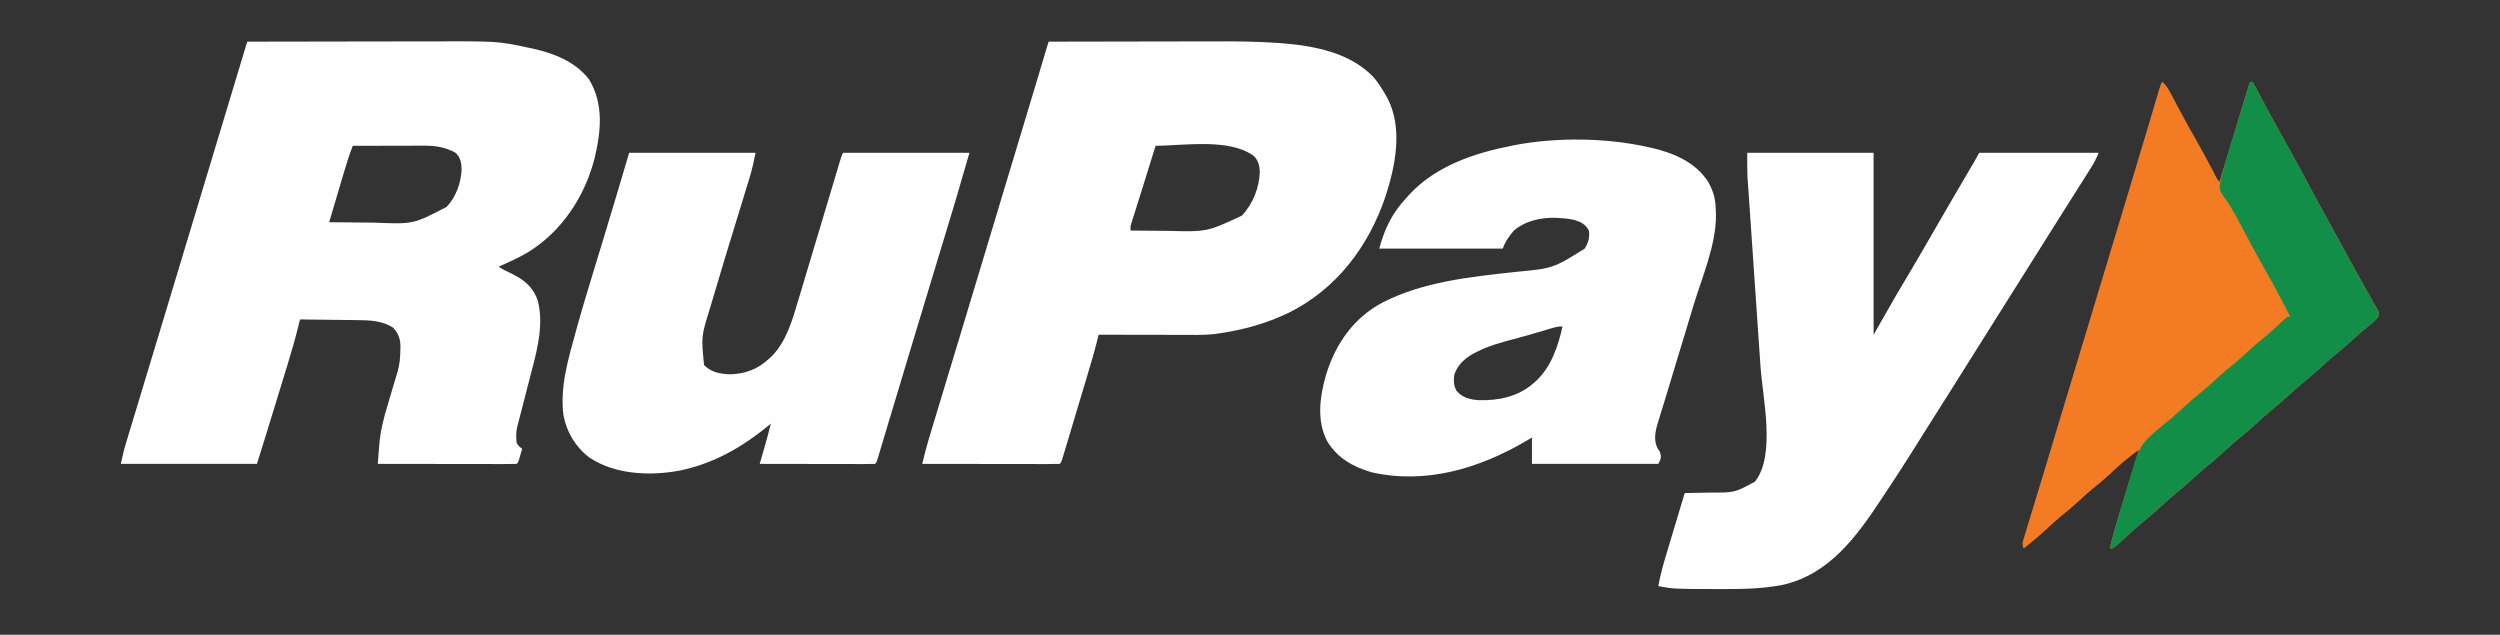 <?xml version="1.0" encoding="UTF-8"?>
<svg version="1.1" xmlns="http://www.w3.org/2000/svg" width="1800" height="457">
<rect width="100%" height="100%" fill="#333333" stroke="none"/>
<path d="M0 0 C21.099 -0.047 42.198 -0.082 63.296 -0.104 C73.096 -0.114 82.895 -0.128 92.694 -0.151 C101.246 -0.171 109.799 -0.184 118.351 -0.188 C122.869 -0.191 127.387 -0.197 131.905 -0.211 C180.418 -0.364 180.418 -0.364 202.062 4.25 C203.097 4.465 204.132 4.681 205.198 4.903 C220.613 8.275 235.933 14.185 246 27 C256.935 45.002 254.697 64.761 250.004 84.344 C242.786 111.998 226.468 136.644 201.941 151.77 C195.219 155.691 188.12 158.88 181 162 C183.572 163.715 186.094 165.008 188.887 166.307 C198.607 170.899 205.244 175.711 209.109 186.082 C213.484 202.55 209.272 220.201 205.011 236.195 C203.854 240.551 202.741 244.917 201.633 249.285 C199.886 256.154 198.12 263.017 196.332 269.874 C195.887 271.583 195.443 273.291 195 275 C194.802 275.757 194.603 276.514 194.399 277.293 C193.502 281.131 193.502 285.105 194 289 C195.792 291.635 195.792 291.635 198 293 C197.525 294.647 197.045 296.293 196.562 297.938 C196.296 298.854 196.029 299.771 195.754 300.715 C195 303 195 303 194 304 C190.895 304.095 187.812 304.126 184.707 304.114 C183.731 304.114 182.756 304.114 181.751 304.114 C178.51 304.113 175.268 304.105 172.027 304.098 C169.787 304.096 167.546 304.094 165.306 304.093 C159.395 304.09 153.485 304.08 147.575 304.069 C141.549 304.058 135.524 304.054 129.498 304.049 C117.665 304.038 105.833 304.021 94 304 C94.278 300.358 94.571 296.718 94.867 293.078 C94.945 292.059 95.022 291.039 95.102 289.989 C95.909 280.244 98.176 271.326 101 262 C101.691 259.664 102.381 257.328 103.07 254.992 C104.145 251.35 105.225 247.709 106.321 244.073 C106.653 242.969 106.986 241.864 107.328 240.727 C107.775 239.251 107.775 239.251 108.231 237.745 C109.707 232.476 110.209 227.524 110.25 222.062 C110.281 221.027 110.281 221.027 110.312 219.971 C110.357 214.097 108.967 210.086 104.938 205.812 C96.959 200.889 88.365 200.54 79.211 200.488 C78.027 200.47 76.842 200.452 75.622 200.434 C71.873 200.38 68.124 200.346 64.375 200.312 C61.819 200.279 59.263 200.245 56.707 200.209 C50.471 200.124 44.236 200.056 38 200 C37.77 200.961 37.539 201.921 37.302 202.911 C34.857 212.969 32.024 222.861 28.973 232.75 C28.497 234.303 28.021 235.856 27.546 237.409 C26.307 241.455 25.063 245.499 23.818 249.542 C22.564 253.621 21.314 257.701 20.064 261.781 C18.22 267.798 16.374 273.814 14.524 279.828 C14.156 281.023 13.788 282.219 13.41 283.45 C11.286 290.304 9.14 297.151 7 304 C-25.34 304 -57.68 304 -91 304 C-88.75 293.875 -88.75 293.875 -87.261 288.959 C-86.923 287.836 -86.585 286.713 -86.236 285.556 C-85.867 284.343 -85.498 283.129 -85.117 281.879 C-84.715 280.547 -84.313 279.216 -83.911 277.884 C-83.035 274.984 -82.157 272.084 -81.277 269.185 C-79.841 264.453 -78.41 259.719 -76.979 254.985 C-75.124 248.848 -73.268 242.712 -71.411 236.576 C-67.297 222.986 -63.192 209.394 -59.09 195.801 C-58.752 194.681 -58.414 193.562 -58.066 192.409 C-56.689 187.847 -55.313 183.286 -53.936 178.724 C-50.479 167.268 -47.02 155.812 -43.561 144.357 C-36.547 121.128 -29.538 97.899 -22.534 74.667 C-15.03 49.776 -7.514 24.888 0 0 Z M76 75 C73.554 81.272 71.547 87.607 69.645 94.062 C69.185 95.61 69.185 95.61 68.716 97.189 C67.745 100.459 66.779 103.729 65.812 107 C65.152 109.228 64.491 111.456 63.83 113.684 C62.217 119.122 60.607 124.56 59 130 C66.416 130.094 73.832 130.164 81.249 130.207 C84.695 130.228 88.14 130.256 91.585 130.302 C119.561 131.464 119.561 131.464 143.562 118.938 C150.299 112.007 153.931 101.534 154.375 92 C154.229 87.189 153.567 83.422 150 80 C143.094 76.121 135.847 74.869 127.995 74.886 C126.254 74.887 126.254 74.887 124.477 74.887 C123.239 74.892 122.002 74.897 120.727 74.902 C119.448 74.904 118.169 74.905 116.851 74.907 C113.468 74.911 110.085 74.92 106.701 74.931 C103.242 74.942 99.783 74.946 96.324 74.951 C89.549 74.962 82.775 74.979 76 75 Z " fill="#FEFEFE" transform="translate(178,30)"/>
<path d="M0 0 C18.944 -0.047 37.887 -0.082 56.831 -0.104 C65.63 -0.114 74.429 -0.128 83.228 -0.151 C90.912 -0.171 98.596 -0.184 106.28 -0.188 C110.335 -0.191 114.39 -0.197 118.445 -0.211 C133.787 -0.265 149.064 -0.196 164.376 0.872 C166.008 0.985 166.008 0.985 167.674 1.101 C191.243 2.967 217.232 7.839 234.156 25.77 C237.574 29.905 240.359 34.338 243 39 C243.402 39.706 243.804 40.413 244.219 41.141 C255.091 62.72 249.716 89.312 242.66 111.148 C230.499 147.296 207.503 177.948 172.804 195.241 C156.893 202.826 140.434 207.477 123 210 C121.785 210.179 120.57 210.357 119.319 210.542 C111.605 211.372 103.807 211.122 96.059 211.098 C94.323 211.096 92.587 211.094 90.851 211.093 C86.309 211.09 81.766 211.08 77.224 211.069 C72.578 211.058 67.933 211.054 63.287 211.049 C54.191 211.038 45.096 211.021 36 211 C35.847 211.65 35.695 212.3 35.537 212.97 C33.2 222.631 30.353 232.121 27.492 241.637 C26.961 243.411 26.429 245.185 25.898 246.959 C24.792 250.65 23.684 254.34 22.575 258.03 C21.15 262.768 19.732 267.507 18.314 272.248 C17.222 275.898 16.127 279.548 15.03 283.198 C14.506 284.947 13.982 286.696 13.459 288.445 C12.732 290.876 12.001 293.305 11.269 295.733 C11.053 296.459 10.837 297.184 10.614 297.932 C9.114 302.886 9.114 302.886 8 304 C4.925 304.095 1.873 304.126 -1.201 304.114 C-2.65 304.114 -2.65 304.114 -4.128 304.114 C-7.337 304.113 -10.545 304.105 -13.754 304.098 C-15.972 304.096 -18.19 304.094 -20.408 304.093 C-26.259 304.09 -32.11 304.08 -37.961 304.069 C-43.927 304.058 -49.892 304.054 -55.857 304.049 C-67.572 304.038 -79.286 304.021 -91 304 C-88.398 292.697 -84.954 281.65 -81.586 270.559 C-80.941 268.427 -80.296 266.294 -79.652 264.162 C-78.278 259.62 -76.903 255.078 -75.526 250.537 C-73.353 243.367 -71.184 236.196 -69.015 229.024 C-66.806 221.719 -64.596 214.415 -62.386 207.11 C-56.057 186.198 -49.751 165.28 -43.454 144.358 C-41.433 137.646 -39.412 130.934 -37.391 124.222 C-36.904 122.603 -36.417 120.985 -35.929 119.367 C-32.508 108.004 -29.084 96.642 -25.656 85.281 C-25.443 84.573 -25.229 83.864 -25.009 83.135 C-22.852 75.984 -20.694 68.835 -18.536 61.685 C-12.333 41.131 -6.165 20.566 0 0 Z M77 75 C76.774 75.727 76.549 76.453 76.317 77.202 C75.63 79.415 74.943 81.629 74.256 83.842 C73.454 86.426 72.652 89.011 71.852 91.595 C69.925 97.812 67.995 104.027 66.041 110.236 C65.205 112.893 64.372 115.551 63.539 118.209 C62.944 120.104 62.344 121.999 61.744 123.893 C61.384 125.045 61.024 126.196 60.652 127.383 C60.333 128.397 60.013 129.412 59.683 130.458 C58.87 133.044 58.87 133.044 59 136 C65.667 136.077 72.334 136.129 79.001 136.165 C81.262 136.18 83.522 136.2 85.782 136.226 C114.062 136.95 114.062 136.95 139.078 125.289 C147.023 117.103 151.768 104.938 152.062 93.594 C151.825 89.137 150.994 85.578 147.73 82.277 C130.306 69.416 97.514 74.795 77 75 Z " fill="#FEFEFE" transform="translate(755,30)"/>
<path d="M0 0 C0.823 0.182 1.646 0.364 2.495 0.551 C18.142 4.161 33.895 10.898 42.84 24.875 C46.96 32.165 48.233 37.671 48.375 45.938 C48.412 46.697 48.45 47.457 48.488 48.24 C48.797 69.992 38.614 93.127 32.365 113.726 C31.012 118.191 29.669 122.659 28.324 127.127 C24.033 141.382 19.728 155.634 15.379 169.871 C14.044 174.247 12.717 178.625 11.392 183.003 C10.524 185.858 9.642 188.708 8.76 191.558 C8.246 193.256 7.732 194.954 7.219 196.652 C6.989 197.38 6.759 198.107 6.522 198.857 C4.778 204.722 3.509 211.148 6.438 216.75 C7.211 217.864 7.211 217.864 8 219 C9.341 223.23 9.116 223.769 7 228 C-23.03 228 -53.06 228 -84 228 C-84 221.73 -84 215.46 -84 209 C-85.943 210.16 -85.943 210.16 -87.926 211.344 C-121.546 231.157 -160.436 243.019 -199.691 233.977 C-212.898 230.079 -223.808 223.915 -231.254 211.992 C-239.382 196.695 -236.652 178.94 -232 163 C-225.015 141.009 -212.225 122.849 -191.711 111.875 C-162.607 96.904 -128.738 93.359 -96.651 89.875 C-68.789 87.247 -68.789 87.247 -46 73 C-43.431 68.916 -42.268 64.809 -43 60 C-45.42 55.664 -48.242 54.052 -52.797 52.559 C-56.517 51.615 -60.175 51.218 -64 51 C-64.686 50.947 -65.372 50.894 -66.078 50.84 C-76.889 50.379 -88.658 52.846 -97 60 C-100.402 64.001 -103.332 67.995 -105 73 C-134.37 73 -163.74 73 -194 73 C-192.073 66.577 -190.346 60.938 -187.375 55.062 C-187.029 54.378 -186.684 53.693 -186.328 52.988 C-182.998 46.626 -178.881 41.267 -174 36 C-173.303 35.223 -172.605 34.445 -171.887 33.645 C-152.824 13.397 -125.565 4.25 -99 -1 C-98.174 -1.167 -97.349 -1.333 -96.498 -1.505 C-66.031 -7.294 -30.198 -6.86 0 0 Z M-69.77 130.32 C-70.73 130.605 -71.691 130.89 -72.681 131.184 C-73.714 131.495 -74.748 131.805 -75.812 132.125 C-83.166 134.312 -90.524 136.431 -97.943 138.384 C-106.578 140.663 -114.977 142.988 -123 147 C-124.35 147.675 -124.35 147.675 -125.727 148.363 C-132.457 152.046 -137.525 156.575 -140 164 C-140.384 168.69 -140.459 171.064 -138.375 175.312 C-133.835 180.45 -128.725 181.693 -122.078 182.125 C-107.937 182.538 -93.757 179.499 -83 170 C-82.394 169.475 -81.788 168.951 -81.164 168.41 C-70.125 158.166 -65.13 143.354 -62 129 C-64.972 129 -66.943 129.472 -69.77 130.32 Z " fill="#FEFEFE" transform="translate(1187,106)"/>
<path d="M0 0 C30.03 0 60.06 0 91 0 C91 43.23 91 86.46 91 131 C96.28 121.76 101.56 112.52 107 103 C115.062 89.375 115.062 89.375 119.059 82.66 C123.606 75 128.053 67.284 132.494 59.562 C136.66 52.319 140.849 45.091 145.062 37.875 C145.909 36.425 145.909 36.425 146.773 34.946 C148.515 31.964 150.257 28.982 152 26 C154.605 21.542 157.209 17.084 159.812 12.625 C160.418 11.59 161.023 10.554 161.647 9.488 C162.203 8.535 162.759 7.583 163.332 6.602 C163.824 5.759 164.316 4.917 164.823 4.049 C165.586 2.72 166.315 1.371 167 0 C195.38 0 223.76 0 253 0 C251.482 3.796 250.086 6.677 247.945 10.07 C247.337 11.039 246.728 12.009 246.101 13.007 C245.449 14.036 244.797 15.065 244.125 16.125 C243.115 17.729 243.115 17.729 242.085 19.366 C240.06 22.58 238.031 25.79 236 29 C234.92 30.712 233.841 32.424 232.762 34.137 C229.368 39.519 225.965 44.896 222.562 50.272 C216.513 59.831 210.49 69.405 204.5 79 C197.56 90.116 190.571 101.2 183.562 112.272 C177.513 121.831 171.49 131.405 165.5 141 C159.514 150.588 153.496 160.155 147.452 169.706 C144.965 173.635 142.483 177.568 140 181.5 C139 183.083 138 184.667 137 186.25 C136.257 187.426 136.257 187.426 135.5 188.625 C134 191 132.5 193.375 131 195.75 C130.506 196.532 130.012 197.315 129.503 198.121 C128.494 199.718 127.484 201.316 126.474 202.912 C124.109 206.651 121.752 210.393 119.422 214.152 C112.958 224.544 106.243 234.768 99.475 244.964 C98.424 246.548 97.374 248.133 96.326 249.719 C78.554 276.594 59.086 303.308 26 311 C11.099 313.995 -3.991 314.175 -19.125 314.125 C-20.341 314.123 -20.341 314.123 -21.582 314.121 C-52.906 314.066 -52.906 314.066 -64 312 C-62.601 304.001 -60.435 296.321 -58.086 288.555 C-57.524 286.678 -57.524 286.678 -56.951 284.764 C-55.965 281.471 -54.974 278.181 -53.982 274.89 C-52.967 271.519 -51.956 268.146 -50.945 264.773 C-48.969 258.181 -46.986 251.59 -45 245 C-43.541 244.978 -43.541 244.978 -42.053 244.956 C-38.395 244.897 -34.736 244.82 -31.078 244.738 C-29.504 244.705 -27.93 244.676 -26.356 244.654 C-9.13 244.729 -9.13 244.729 5.566 236.812 C20.66 217.729 11.168 176.774 9.577 154.14 C9.233 149.214 8.901 144.288 8.568 139.361 C7.938 130.066 7.299 120.772 6.655 111.478 C5.502 94.809 4.361 78.14 3.228 61.47 C2.832 55.638 2.43 49.807 2.024 43.976 C1.772 40.348 1.524 36.72 1.277 33.092 C1.162 31.424 1.046 29.755 0.929 28.087 C0.767 25.792 0.611 23.497 0.456 21.202 C0.323 19.285 0.323 19.285 0.187 17.33 C-0.062 11.558 0 5.777 0 0 Z " fill="#FEFEFE" transform="translate(1258,110)"/>
<path d="M0 0 C30.03 0 60.06 0 91 0 C89.777 6.117 88.579 11.883 86.744 17.784 C86.528 18.495 86.311 19.206 86.088 19.939 C85.377 22.268 84.659 24.595 83.941 26.922 C83.432 28.588 82.923 30.253 82.415 31.919 C81.073 36.312 79.727 40.703 78.378 45.093 C72.019 65.802 65.66 86.513 59.564 107.301 C59.09 108.915 58.613 110.528 58.133 112.14 C51.866 132.298 51.866 132.298 53.938 152.875 C59.053 158.146 65.762 159.272 72.875 159.5 C84.118 159.122 92.803 155.673 101 148 C101.603 147.45 102.207 146.899 102.828 146.332 C113.008 135.946 117.485 120.614 121.5 107 C122.017 105.287 122.536 103.574 123.056 101.861 C124.651 96.588 126.225 91.308 127.798 86.028 C129.167 81.438 130.543 76.85 131.92 72.262 C132.179 71.397 132.439 70.532 132.706 69.641 C133.79 66.029 134.875 62.417 135.959 58.804 C138.72 49.605 141.481 40.406 144.229 31.203 C145.273 27.706 146.319 24.209 147.364 20.712 C147.859 19.057 148.352 17.403 148.845 15.748 C149.525 13.466 150.207 11.185 150.89 8.904 C151.09 8.229 151.291 7.554 151.497 6.859 C152.209 4.484 152.889 2.222 154 0 C184.03 0 214.06 0 245 0 C234.663 35.606 234.663 35.606 230.758 48.438 C230.307 49.924 229.856 51.411 229.406 52.898 C228.464 56.004 227.522 59.11 226.578 62.217 C225.079 67.15 223.583 72.084 222.088 77.018 C221.834 77.856 221.58 78.693 221.318 79.556 C220.804 81.253 220.29 82.949 219.776 84.646 C219.005 87.187 218.235 89.728 217.464 92.269 C213.039 106.862 208.632 121.459 204.232 136.059 C203.073 139.904 201.913 143.749 200.753 147.594 C197.318 158.982 193.887 170.371 190.468 181.764 C188.963 186.78 187.454 191.796 185.946 196.811 C185.237 199.169 184.53 201.527 183.824 203.886 C182.862 207.099 181.896 210.311 180.93 213.523 C180.645 214.477 180.361 215.431 180.068 216.414 C179.678 217.704 179.678 217.704 179.281 219.021 C179.056 219.77 178.831 220.52 178.6 221.292 C178 223 178 223 177 224 C174.414 224.095 171.854 224.126 169.267 224.114 C168.053 224.114 168.053 224.114 166.814 224.114 C164.124 224.113 161.435 224.105 158.746 224.098 C156.887 224.096 155.027 224.094 153.168 224.093 C148.264 224.09 143.36 224.08 138.456 224.069 C133.455 224.058 128.455 224.054 123.455 224.049 C113.637 224.038 103.818 224.021 94 224 C94.171 223.406 94.343 222.811 94.519 222.199 C95.306 219.467 96.09 216.733 96.875 214 C97.279 212.598 97.279 212.598 97.691 211.168 C99.23 205.8 100.682 200.426 102 195 C101.198 195.666 100.396 196.333 99.57 197.02 C81.852 211.489 62.411 222.753 40 228 C38.573 228.338 38.573 228.338 37.117 228.684 C15.643 232.835 -10.072 231.891 -28.625 219.438 C-38.611 211.838 -44.986 201.255 -47.312 189 C-49.92 168.469 -43.836 148.333 -38.418 128.727 C-38.073 127.477 -37.728 126.228 -37.372 124.94 C-33.487 110.962 -29.258 97.089 -25.014 83.216 C-23.257 77.468 -21.51 71.717 -19.761 65.966 C-19.105 63.807 -18.447 61.647 -17.79 59.488 C-11.766 39.686 -5.889 19.842 0 0 Z " fill="#FEFEFE" transform="translate(453,110)"/>
<path d="M0 0 C2.707 2.415 4.214 4.973 5.898 8.172 C6.731 9.74 6.731 9.74 7.581 11.34 C8.173 12.465 8.765 13.59 9.375 14.75 C10.636 17.122 11.898 19.494 13.164 21.863 C13.484 22.464 13.805 23.064 14.135 23.682 C17.243 29.49 20.483 35.218 23.75 40.938 C28.341 48.984 32.763 57.099 37.019 65.328 C38.679 68.891 38.679 68.891 41 72 C41.261 71.142 41.522 70.284 41.791 69.401 C44.247 61.322 46.705 53.244 49.162 45.166 C50.426 41.013 51.689 36.86 52.952 32.706 C54.171 28.699 55.39 24.692 56.609 20.685 C57.075 19.155 57.54 17.626 58.005 16.096 C58.656 13.955 59.307 11.815 59.959 9.675 C60.33 8.455 60.7 7.236 61.083 5.98 C61.698 3.98 62.338 1.986 63 0 C63.66 0 64.32 0 65 0 C65.417 0.788 65.833 1.577 66.262 2.389 C76.666 22.062 76.666 22.062 87.5 41.5 C92.931 50.996 98.104 60.615 103.23 70.278 C107.525 78.375 111.862 86.443 116.344 94.439 C119.79 100.593 123.149 106.793 126.5 113 C130.293 120.023 134.11 127.03 138 134 C138.787 135.419 139.573 136.838 140.359 138.258 C141.802 140.859 143.256 143.452 144.725 146.038 C146.581 149.309 148.416 152.591 150.25 155.875 C150.848 156.917 151.446 157.958 152.062 159.031 C152.875 160.497 152.875 160.497 153.703 161.992 C154.195 162.862 154.686 163.732 155.192 164.628 C156 167 156 167 155.28 169.19 C153.545 171.644 151.499 173.221 149.125 175.062 C144.926 178.401 140.919 181.839 137 185.5 C132.413 189.77 127.665 193.758 122.781 197.688 C119.76 200.2 116.876 202.824 114 205.5 C109.412 209.769 104.666 213.758 99.781 217.688 C96.76 220.2 93.876 222.824 91 225.5 C86.412 229.769 81.666 233.758 76.781 237.688 C73.76 240.2 70.876 242.824 68 245.5 C63.412 249.769 58.666 253.758 53.781 257.688 C50.76 260.2 47.876 262.824 45 265.5 C40.412 269.769 35.666 273.758 30.781 277.688 C27.76 280.2 24.876 282.824 22 285.5 C17.412 289.769 12.666 293.758 7.781 297.688 C4.76 300.2 1.876 302.824 -1 305.5 C-4.733 308.974 -8.524 312.301 -12.5 315.5 C-17.599 319.603 -22.393 323.959 -27.176 328.422 C-35.477 336 -35.477 336 -38 336 C-35.904 327.203 -33.43 318.563 -30.77 309.922 C-30.37 308.616 -29.971 307.311 -29.572 306.005 C-28.534 302.611 -27.492 299.218 -26.45 295.826 C-25.382 292.347 -24.317 288.867 -23.252 285.387 C-21.171 278.59 -19.087 271.795 -17 265 C-24.78 270.187 -31.687 276.556 -38.517 282.912 C-42.605 286.694 -46.88 290.196 -51.219 293.688 C-54.24 296.2 -57.124 298.824 -60 301.5 C-64.588 305.769 -69.334 309.758 -74.219 313.688 C-77.762 316.633 -81.121 319.751 -84.493 322.89 C-89.473 327.497 -94.695 331.77 -100 336 C-101.077 332.77 -100.985 332.166 -100.038 329.069 C-99.798 328.269 -99.558 327.469 -99.311 326.644 C-99.038 325.766 -98.765 324.889 -98.484 323.984 C-98.203 323.054 -97.921 322.123 -97.631 321.164 C-96.679 318.023 -95.714 314.887 -94.75 311.75 C-94.059 309.478 -93.369 307.206 -92.679 304.934 C-91.206 300.08 -89.728 295.228 -88.248 290.377 C-86.115 283.386 -84.001 276.389 -81.895 269.391 C-81.548 268.239 -81.201 267.087 -80.844 265.901 C-80.123 263.504 -79.401 261.107 -78.68 258.71 C-76.707 252.16 -74.731 245.611 -72.754 239.062 C-72.316 237.611 -71.878 236.16 -71.44 234.708 C-69.96 229.805 -68.48 224.903 -67 220 C-66.57 218.575 -66.57 218.575 -66.131 217.122 C-60.736 199.248 -55.34 181.374 -49.944 163.501 C-44.962 147.001 -39.981 130.5 -35 114 C-34.732 113.111 -34.463 112.222 -34.187 111.305 C-31.316 101.797 -28.447 92.289 -25.578 82.78 C-24.825 80.284 -24.072 77.788 -23.318 75.292 C-19.38 62.245 -15.456 49.193 -11.559 36.133 C-10.845 33.745 -10.132 31.357 -9.418 28.969 C-8.092 24.53 -6.77 20.09 -5.451 15.648 C-4.871 13.706 -4.291 11.763 -3.711 9.82 C-3.448 8.932 -3.186 8.044 -2.916 7.129 C-1.114 1.114 -1.114 1.114 0 0 Z " fill="#F37B23" transform="translate(1557,59)"/>
<path d="M0 0 C0.66 0 1.32 0 2 0 C2.625 1.183 2.625 1.183 3.262 2.389 C13.666 22.062 13.666 22.062 24.5 41.5 C29.931 50.996 35.104 60.615 40.23 70.278 C44.525 78.375 48.862 86.443 53.344 94.439 C56.79 100.593 60.149 106.793 63.5 113 C67.293 120.023 71.11 127.03 75 134 C75.787 135.419 76.573 136.838 77.359 138.258 C78.802 140.859 80.256 143.452 81.725 146.038 C83.581 149.309 85.416 152.591 87.25 155.875 C87.848 156.917 88.446 157.958 89.062 159.031 C89.875 160.497 89.875 160.497 90.703 161.992 C91.195 162.862 91.686 163.732 92.192 164.628 C93 167 93 167 92.28 169.19 C90.545 171.644 88.499 173.221 86.125 175.062 C81.926 178.401 77.919 181.839 74 185.5 C69.413 189.77 64.665 193.758 59.781 197.688 C56.76 200.2 53.876 202.824 51 205.5 C46.412 209.769 41.666 213.758 36.781 217.688 C33.76 220.2 30.876 222.824 28 225.5 C23.412 229.769 18.666 233.758 13.781 237.688 C10.76 240.2 7.876 242.824 5 245.5 C0.412 249.769 -4.334 253.758 -9.219 257.688 C-12.24 260.2 -15.124 262.824 -18 265.5 C-22.588 269.769 -27.334 273.758 -32.219 277.688 C-35.24 280.2 -38.124 282.824 -41 285.5 C-45.588 289.769 -50.334 293.758 -55.219 297.688 C-58.24 300.2 -61.124 302.824 -64 305.5 C-67.733 308.974 -71.524 312.301 -75.5 315.5 C-80.599 319.603 -85.393 323.959 -90.176 328.422 C-98.477 336 -98.477 336 -101 336 C-98.911 327.289 -96.502 318.707 -93.91 310.133 C-93.624 309.184 -93.624 309.184 -93.332 308.216 C-92.326 304.882 -91.316 301.549 -90.303 298.217 C-89.264 294.797 -88.238 291.373 -87.214 287.949 C-86.417 285.291 -85.61 282.635 -84.802 279.981 C-84.235 278.112 -83.678 276.24 -83.121 274.367 C-80.466 265.714 -77.786 260.27 -70.938 254.188 C-69.48 252.892 -69.48 252.892 -67.992 251.57 C-64.326 248.421 -60.578 245.382 -56.816 242.348 C-53.255 239.379 -49.874 236.244 -46.481 233.086 C-42.393 229.305 -38.12 225.803 -33.781 222.312 C-30.76 219.8 -27.876 217.176 -25 214.5 C-20.412 210.231 -15.666 206.242 -10.781 202.312 C-7.76 199.8 -4.876 197.176 -2 194.5 C2.576 190.242 7.306 186.26 12.184 182.348 C15.965 179.195 19.557 175.853 23.117 172.453 C26.788 169 26.788 169 29 169 C22.626 156.567 16.087 144.262 9.146 132.136 C6.008 126.625 2.948 121.08 -0.027 115.48 C-0.37 114.836 -0.713 114.191 -1.066 113.526 C-2.795 110.265 -4.516 106.999 -6.227 103.728 C-9.082 98.294 -11.946 92.928 -15.344 87.805 C-15.831 87.059 -16.318 86.313 -16.82 85.544 C-17.683 84.254 -18.581 82.984 -19.522 81.749 C-21.544 78.719 -22.093 76.739 -21.63 73.069 C-19.635 64.277 -17.234 55.679 -14.551 47.07 C-14.129 45.7 -13.707 44.33 -13.286 42.96 C-12.191 39.404 -11.09 35.851 -9.986 32.298 C-8.856 28.652 -7.732 25.004 -6.607 21.355 C-4.412 14.235 -2.208 7.117 0 0 Z " fill="#128E48" transform="translate(1620,59)"/>
</svg>

